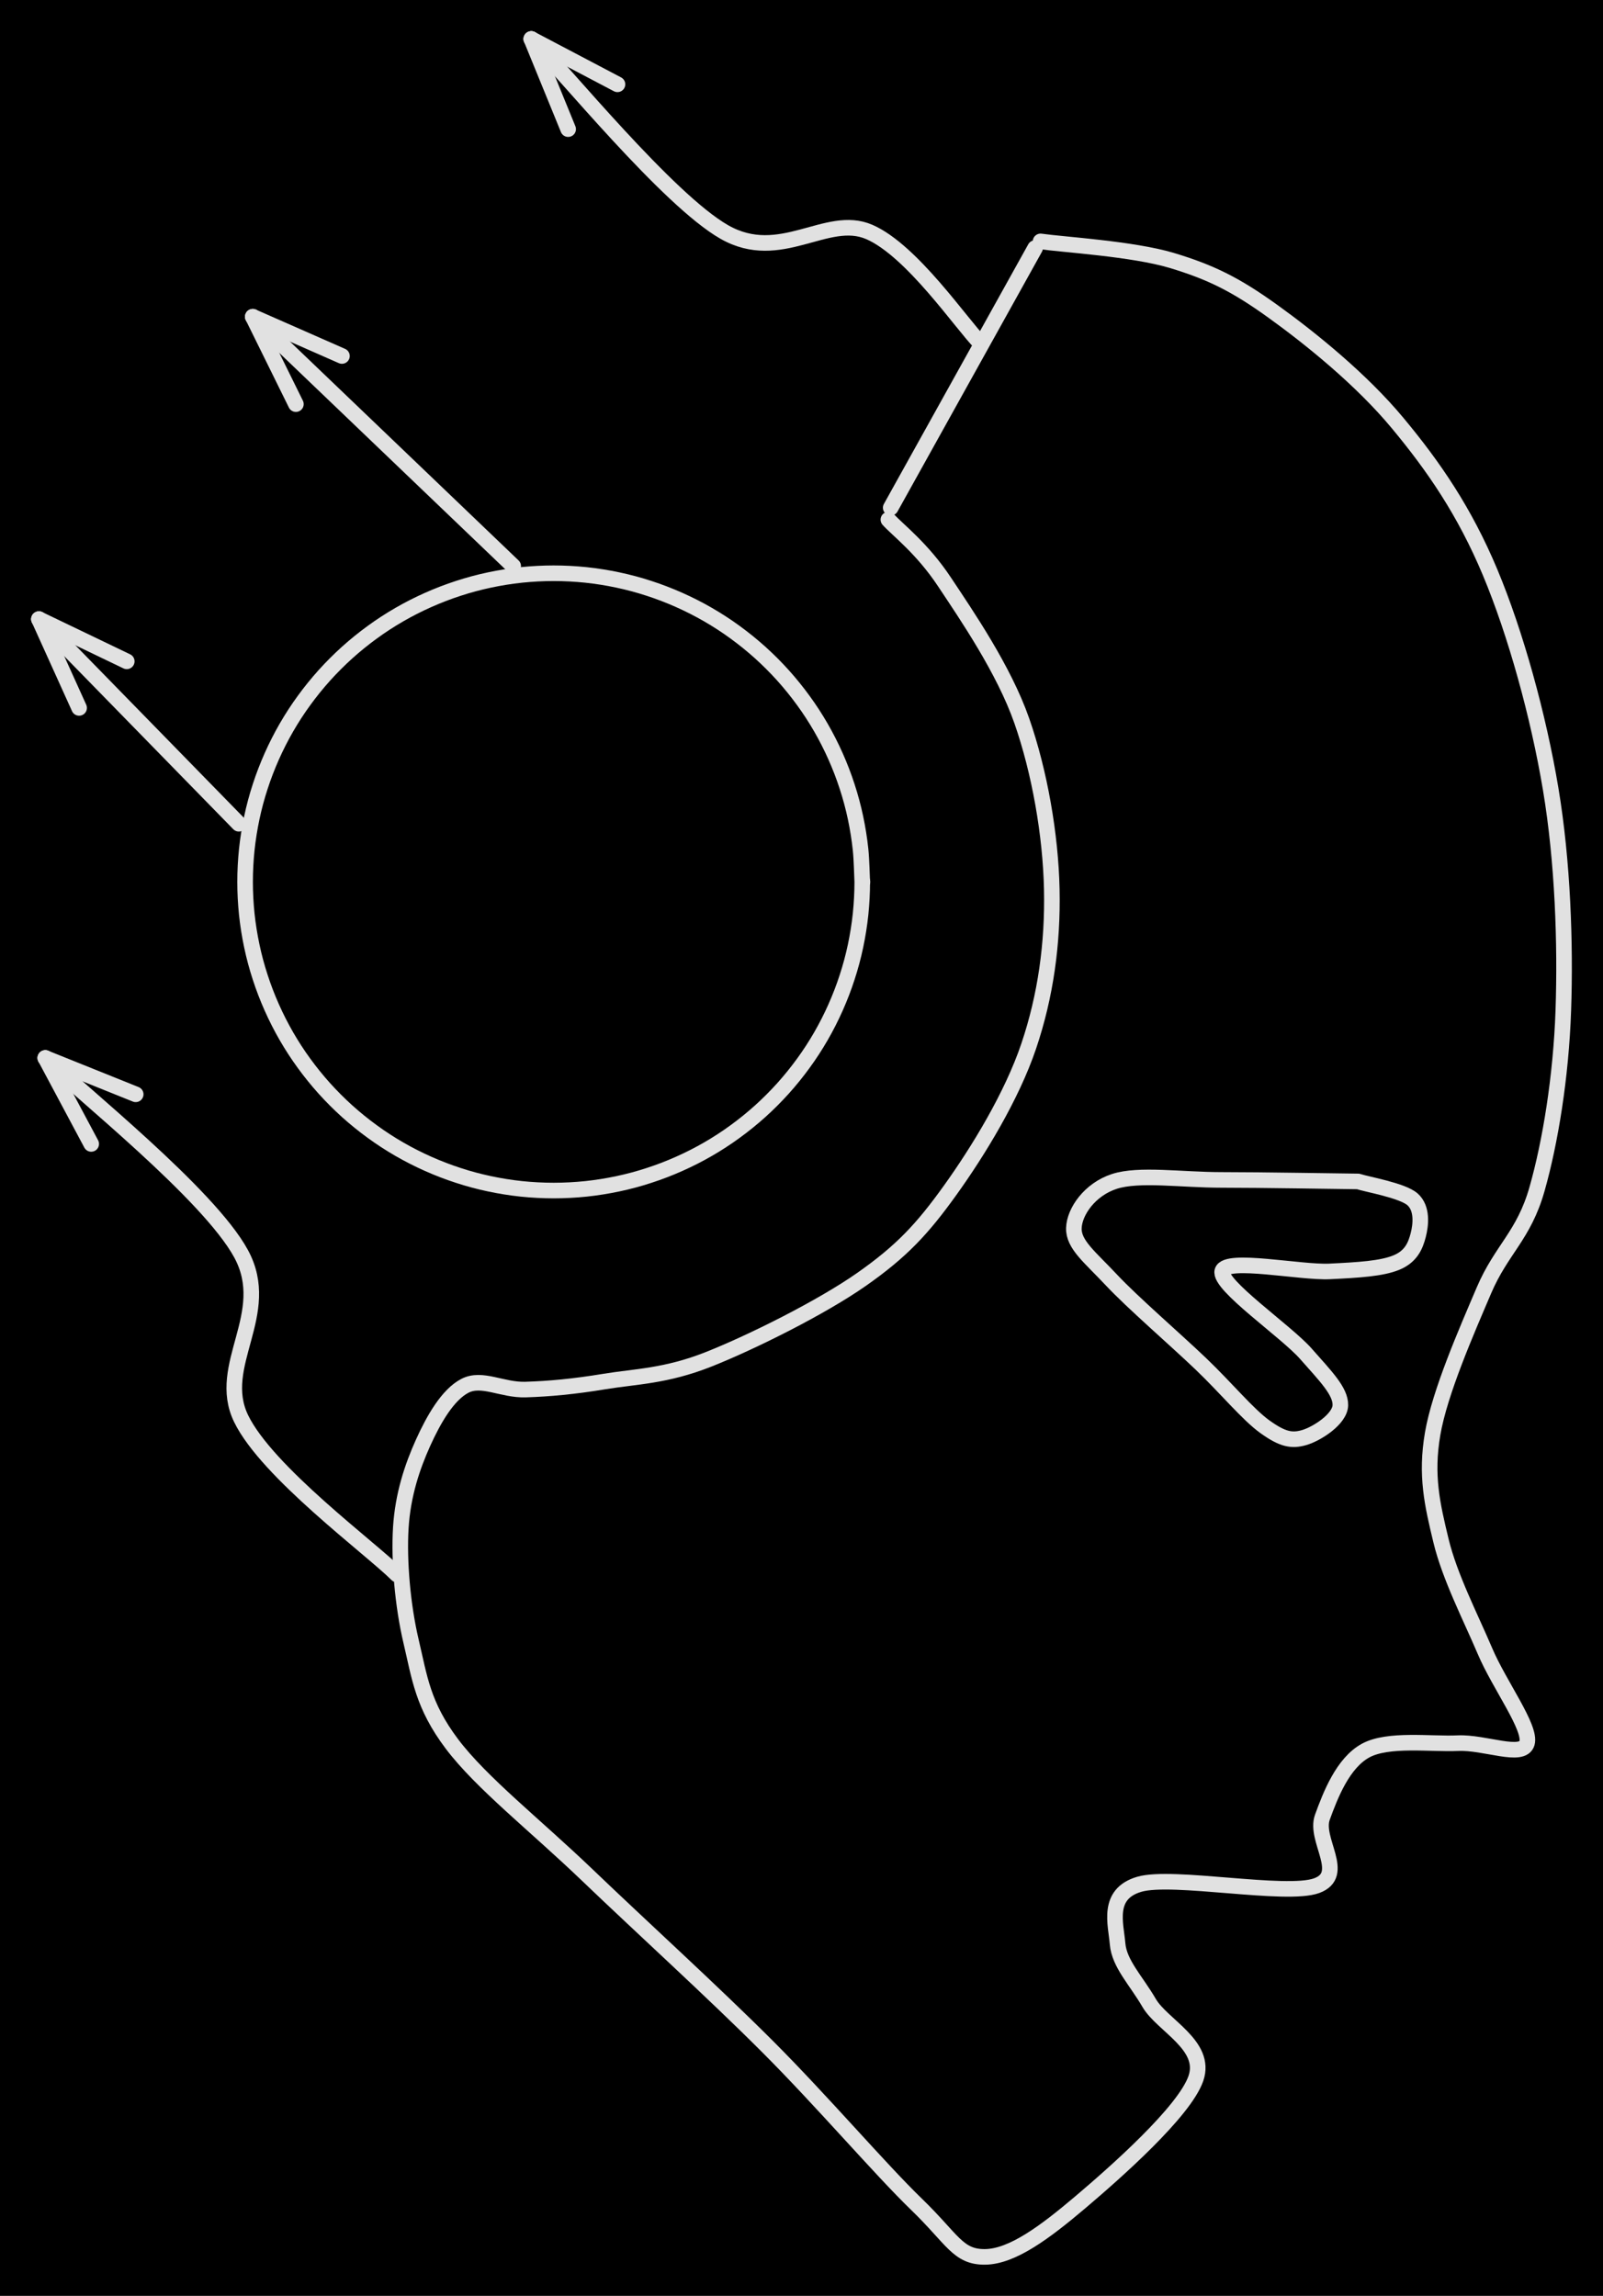 <svg version="1.1" xmlns="http://www.w3.org/2000/svg" viewBox="0 0 411.45 589.161" width="411.45" height="589.161" class="excalidraw-svg"><!-- svg-source:excalidraw --><defs><style class="style-fonts">
      </style></defs><rect x="0" y="0" width="411.45" height="589.161" fill="#000000"></rect><g stroke-linecap="round"><g transform="translate(265.684 63.652) rotate(0 -18.528 33.319)"><path d="M0 0 C-6.18 11.11, -30.88 55.53, -37.06 66.64 M0 0 C-6.18 11.11, -30.88 55.53, -37.06 66.64" stroke="#E1E1E1" stroke-width="4" fill="none"></path></g></g><mask></mask><g stroke-linecap="round"><g transform="translate(228.026 133.349) rotate(0 24.046 187.204)"><path d="M0 0 C2.4 2.66, 8.69 7.37, 14.39 15.97 C20.1 24.57, 29.65 38.48, 34.24 51.62 C38.83 64.76, 41.64 80.91, 41.94 94.82 C42.24 108.73, 40.37 122.23, 36.02 135.1 C31.68 147.97, 23.04 162.08, 15.88 172.06 C8.72 182.04, 3.42 187.74, -6.91 194.98 C-17.24 202.21, -35.11 211.1, -46.1 215.46 C-57.09 219.83, -65.01 219.88, -72.85 221.17 C-80.69 222.47, -87.16 223.06, -93.14 223.24 C-99.11 223.43, -104.32 220, -108.7 222.28 C-113.09 224.56, -116.71 230.86, -119.45 236.93 C-122.19 243.01, -124.63 250.23, -125.15 258.71 C-125.66 267.19, -124.7 278.58, -122.52 287.83 C-120.33 297.07, -119.57 304.18, -112.02 314.19 C-104.47 324.19, -90.72 334.94, -77.23 347.87 C-63.74 360.81, -45.13 377.72, -31.06 391.79 C-16.99 405.86, -2.12 423.28, 7.19 432.29 C16.51 441.29, 17.82 445.89, 24.83 445.81 C31.84 445.73, 40.26 439.42, 49.27 431.79 C58.29 424.15, 75.99 408.53, 78.93 400.01 C81.87 391.49, 70.29 386.41, 66.94 380.66 C63.59 374.9, 59.25 370.56, 58.83 365.48 C58.41 360.4, 55.9 352.68, 64.41 350.19 C72.93 347.7, 102.09 353.41, 109.92 350.55 C117.75 347.69, 109.3 338.79, 111.39 333.01 C113.48 327.24, 116.68 319.06, 122.48 315.89 C128.27 312.72, 139.26 314.3, 146.17 313.98 C153.08 313.66, 162.75 317.92, 163.91 313.98 C165.07 310.04, 156.8 299.01, 153.13 290.35 C149.45 281.69, 144.08 271.31, 141.84 262.02 C139.6 252.72, 137.86 245.28, 139.7 234.57 C141.54 223.86, 148.42 208.21, 152.88 197.75 C157.35 187.28, 163.1 183.75, 166.49 171.78 C169.89 159.81, 172.65 143.04, 173.24 125.93 C173.82 108.82, 173.12 87.83, 169.99 69.1 C166.86 50.37, 161 29.18, 154.45 13.53 C147.9 -2.12, 139.98 -13.64, 130.69 -24.8 C121.41 -35.97, 108.38 -46.49, 98.72 -53.44 C89.06 -60.4, 82.67 -63.52, 72.72 -66.52 C62.78 -69.51, 44.67 -70.59, 39.06 -71.4 M0 0 C2.4 2.66, 8.69 7.37, 14.39 15.97 C20.1 24.57, 29.65 38.48, 34.24 51.62 C38.83 64.76, 41.64 80.91, 41.94 94.82 C42.24 108.73, 40.37 122.23, 36.02 135.1 C31.68 147.97, 23.04 162.08, 15.88 172.06 C8.72 182.04, 3.42 187.74, -6.91 194.98 C-17.24 202.21, -35.11 211.1, -46.1 215.46 C-57.09 219.83, -65.01 219.88, -72.85 221.17 C-80.69 222.47, -87.16 223.06, -93.14 223.24 C-99.11 223.43, -104.32 220, -108.7 222.28 C-113.09 224.56, -116.71 230.86, -119.45 236.93 C-122.19 243.01, -124.63 250.23, -125.15 258.71 C-125.66 267.19, -124.7 278.58, -122.52 287.83 C-120.33 297.07, -119.57 304.18, -112.02 314.19 C-104.47 324.19, -90.72 334.94, -77.23 347.87 C-63.74 360.81, -45.13 377.72, -31.06 391.79 C-16.99 405.86, -2.12 423.28, 7.19 432.29 C16.51 441.29, 17.82 445.89, 24.83 445.81 C31.84 445.73, 40.26 439.42, 49.27 431.79 C58.29 424.15, 75.99 408.53, 78.93 400.01 C81.87 391.49, 70.29 386.41, 66.94 380.66 C63.59 374.9, 59.25 370.56, 58.83 365.48 C58.41 360.4, 55.9 352.68, 64.41 350.19 C72.93 347.7, 102.09 353.41, 109.92 350.55 C117.75 347.69, 109.3 338.79, 111.39 333.01 C113.48 327.24, 116.68 319.06, 122.48 315.89 C128.27 312.72, 139.26 314.3, 146.17 313.98 C153.08 313.66, 162.75 317.92, 163.91 313.98 C165.07 310.04, 156.8 299.01, 153.13 290.35 C149.45 281.69, 144.08 271.31, 141.84 262.02 C139.6 252.72, 137.86 245.28, 139.7 234.57 C141.54 223.86, 148.42 208.21, 152.88 197.75 C157.35 187.28, 163.1 183.75, 166.49 171.78 C169.89 159.81, 172.65 143.04, 173.24 125.93 C173.82 108.82, 173.12 87.83, 169.99 69.1 C166.86 50.37, 161 29.18, 154.45 13.53 C147.9 -2.12, 139.98 -13.64, 130.69 -24.8 C121.41 -35.97, 108.38 -46.49, 98.72 -53.44 C89.06 -60.4, 82.67 -63.52, 72.72 -66.52 C62.78 -69.51, 44.67 -70.59, 39.06 -71.4" stroke="#E1E1E1" stroke-width="4" fill="none"></path></g></g><mask></mask><g stroke-linecap="round"><g transform="translate(348.586 303.179) rotate(0 -28.762 32.673)"><path d="M0 0 C-5.84 -0.06, -24.59 -0.39, -35.02 -0.39 C-45.45 -0.39, -56.25 -2.06, -62.57 0 C-68.89 2.06, -72.83 7.78, -72.95 11.99 C-73.08 16.2, -68.77 19.46, -63.34 25.26 C-57.91 31.06, -46.95 40.51, -40.37 46.8 C-33.79 53.09, -28.27 59.85, -23.85 63 C-19.43 66.16, -17.06 66.67, -13.84 65.73 C-10.62 64.8, -4.62 61, -4.55 57.41 C-4.48 53.82, -8.37 49.93, -13.42 44.2 C-18.47 38.46, -35.87 26.53, -34.85 23.01 C-33.83 19.49, -14.75 23.45, -7.31 23.09 C0.14 22.73, 6.02 22.38, 9.81 20.83 C13.6 19.28, 14.73 16.5, 15.43 13.8 C16.13 11.1, 16.56 6.91, 13.99 4.61 C11.42 2.31, 2.33 0.77, 0 0 M0 0 C-5.84 -0.06, -24.59 -0.39, -35.02 -0.39 C-45.45 -0.39, -56.25 -2.06, -62.57 0 C-68.89 2.06, -72.83 7.78, -72.95 11.99 C-73.08 16.2, -68.77 19.46, -63.34 25.26 C-57.91 31.06, -46.95 40.51, -40.37 46.8 C-33.79 53.09, -28.27 59.85, -23.85 63 C-19.43 66.16, -17.06 66.67, -13.84 65.73 C-10.62 64.8, -4.62 61, -4.55 57.41 C-4.48 53.82, -8.37 49.93, -13.42 44.2 C-18.47 38.46, -35.87 26.53, -34.85 23.01 C-33.83 19.49, -14.75 23.45, -7.31 23.09 C0.14 22.73, 6.02 22.38, 9.81 20.83 C13.6 19.28, 14.73 16.5, 15.43 13.8 C16.13 11.1, 16.56 6.91, 13.99 4.61 C11.42 2.31, 2.33 0.77, 0 0" stroke="#E1E1E1" stroke-width="4" fill="none"></path></g></g><mask></mask><g stroke-linecap="round"><g transform="translate(251.651 88.049) rotate(0 -57.642 -39.024)"><path d="M0 0 C-4.75 -4.75, -17.56 -23.76, -28.52 -28.52 C-39.47 -33.27, -51.29 -20.26, -65.75 -28.52 C-80.21 -36.77, -107.03 -69.79, -115.28 -78.05 M0 0 C-4.75 -4.75, -17.56 -23.76, -28.52 -28.52 C-39.47 -33.27, -51.29 -20.26, -65.75 -28.52 C-80.21 -36.77, -107.03 -69.79, -115.28 -78.05" stroke="#E1E1E1" stroke-width="4" fill="none"></path></g><g transform="translate(251.651 88.049) rotate(0 -57.642 -39.024)"><path d="M-93.16 -66.41 C-101.08 -70.58, -109.01 -74.75, -115.28 -78.05 M-93.16 -66.41 C-98.66 -69.3, -104.17 -72.2, -115.28 -78.05" stroke="#E1E1E1" stroke-width="4" fill="none"></path></g><g transform="translate(251.651 88.049) rotate(0 -57.642 -39.024)"><path d="M-105.82 -54.91 C-109.21 -63.2, -112.6 -71.49, -115.28 -78.05 M-105.82 -54.91 C-108.17 -60.67, -110.53 -66.42, -115.28 -78.05" stroke="#E1E1E1" stroke-width="4" fill="none"></path></g></g><mask></mask><g stroke-linecap="round"><g transform="translate(131.728 145.267) rotate(0 -33.421 -31.991)"><path d="M0 0 C-11.14 -10.66, -55.7 -53.32, -66.84 -63.98 M0 0 C-11.14 -10.66, -55.7 -53.32, -66.84 -63.98" stroke="#E1E1E1" stroke-width="4" fill="none"></path></g><g transform="translate(131.728 145.267) rotate(0 -33.421 -31.991)"><path d="M-43.96 -53.91 C-48.84 -56.06, -53.72 -58.21, -66.84 -63.98 M-43.96 -53.91 C-50.96 -56.99, -57.96 -60.07, -66.84 -63.98" stroke="#E1E1E1" stroke-width="4" fill="none"></path></g><g transform="translate(131.728 145.267) rotate(0 -33.421 -31.991)"><path d="M-55.78 -41.56 C-58.14 -46.34, -60.5 -51.12, -66.84 -63.98 M-55.78 -41.56 C-59.17 -48.42, -62.55 -55.28, -66.84 -63.98" stroke="#E1E1E1" stroke-width="4" fill="none"></path></g></g><mask></mask><g stroke-linecap="round"><g transform="translate(61.306 211.393) rotate(0 -25.653 -26.255)"><path d="M0 0 C-8.55 -8.75, -42.75 -43.76, -51.31 -52.51 M0 0 C-8.55 -8.75, -42.75 -43.76, -51.31 -52.51" stroke="#E1E1E1" stroke-width="4" fill="none"></path></g><g transform="translate(61.306 211.393) rotate(0 -25.653 -26.255)"><path d="M-28.77 -41.68 C-36.79 -45.54, -44.81 -49.39, -51.31 -52.51 M-28.77 -41.68 C-33.64 -44.02, -38.51 -46.36, -51.31 -52.51" stroke="#E1E1E1" stroke-width="4" fill="none"></path></g><g transform="translate(61.306 211.393) rotate(0 -25.653 -26.255)"><path d="M-41 -29.73 C-44.67 -37.84, -48.34 -45.95, -51.31 -52.51 M-41 -29.73 C-43.23 -34.65, -45.46 -39.58, -51.31 -52.51" stroke="#E1E1E1" stroke-width="4" fill="none"></path></g></g><mask></mask><g stroke-linecap="round"><g transform="translate(101.891 404.043) rotate(0 -45.129 -66.273)"><path d="M0 0 C-6.67 -6.67, -33.34 -26.29, -40 -40 C-46.67 -53.72, -31.63 -66.87, -40 -82.29 C-48.38 -97.71, -81.88 -124.17, -90.26 -132.55 M0 0 C-6.67 -6.67, -33.34 -26.29, -40 -40 C-46.67 -53.72, -31.63 -66.87, -40 -82.29 C-48.38 -97.71, -81.88 -124.17, -90.26 -132.55" stroke="#E1E1E1" stroke-width="4" fill="none"></path></g><g transform="translate(101.891 404.043) rotate(0 -45.129 -66.273)"><path d="M-67.06 -123.22 C-72.63 -125.46, -78.19 -127.69, -90.26 -132.55 M-67.06 -123.22 C-72.23 -125.3, -77.39 -127.37, -90.26 -132.55" stroke="#E1E1E1" stroke-width="4" fill="none"></path></g><g transform="translate(101.891 404.043) rotate(0 -45.129 -66.273)"><path d="M-78.48 -110.49 C-81.31 -115.78, -84.13 -121.07, -90.26 -132.55 M-78.48 -110.49 C-81.11 -115.4, -83.73 -120.31, -90.26 -132.55" stroke="#E1E1E1" stroke-width="4" fill="none"></path></g></g><mask></mask><g stroke-linecap="round" transform="translate(62.908 147.106) rotate(0 79.205 79.205)"><path d="M158.41 79.2 C158.41 81.96, 158.26 84.74, 157.98 87.48 C157.69 90.23, 157.25 92.97, 156.68 95.67 C156.11 98.37, 155.39 101.06, 154.53 103.68 C153.68 106.31, 152.68 108.9, 151.56 111.42 C150.44 113.94, 149.18 116.42, 147.8 118.81 C146.42 121.2, 144.91 123.53, 143.28 125.76 C141.66 127.99, 139.91 130.15, 138.07 132.2 C136.22 134.25, 134.25 136.22, 132.2 138.07 C130.15 139.91, 127.99 141.66, 125.76 143.28 C123.53 144.91, 121.2 146.42, 118.81 147.8 C116.42 149.18, 113.94 150.44, 111.42 151.56 C108.9 152.68, 106.31 153.68, 103.68 154.53 C101.06 155.39, 98.37 156.11, 95.67 156.68 C92.97 157.25, 90.23 157.69, 87.48 157.98 C84.74 158.26, 81.96 158.41, 79.2 158.41 C76.45 158.41, 73.67 158.26, 70.93 157.98 C68.18 157.69, 65.44 157.25, 62.74 156.68 C60.04 156.11, 57.35 155.39, 54.73 154.53 C52.1 153.68, 49.51 152.68, 46.99 151.56 C44.47 150.44, 41.99 149.18, 39.6 147.8 C37.21 146.42, 34.88 144.91, 32.65 143.28 C30.42 141.66, 28.26 139.91, 26.21 138.07 C24.16 136.22, 22.19 134.25, 20.34 132.2 C18.5 130.15, 16.75 127.99, 15.13 125.76 C13.5 123.53, 11.99 121.2, 10.61 118.81 C9.23 116.42, 7.97 113.94, 6.85 111.42 C5.73 108.9, 4.73 106.31, 3.88 103.68 C3.02 101.06, 2.3 98.37, 1.73 95.67 C1.16 92.97, 0.72 90.23, 0.43 87.48 C0.15 84.74, 0 81.96, 0 79.2 C0 76.45, 0.15 73.67, 0.43 70.93 C0.72 68.18, 1.16 65.44, 1.73 62.74 C2.3 60.04, 3.02 57.35, 3.88 54.73 C4.73 52.1, 5.73 49.51, 6.85 46.99 C7.97 44.47, 9.23 41.99, 10.61 39.6 C11.99 37.21, 13.5 34.88, 15.13 32.65 C16.75 30.42, 18.5 28.26, 20.34 26.21 C22.19 24.16, 24.16 22.19, 26.21 20.34 C28.26 18.5, 30.42 16.75, 32.65 15.13 C34.88 13.5, 37.21 11.99, 39.6 10.61 C41.99 9.23, 44.47 7.97, 46.99 6.85 C49.51 5.73, 52.1 4.73, 54.73 3.88 C57.35 3.02, 60.04 2.3, 62.74 1.73 C65.44 1.16, 68.18 0.72, 70.93 0.43 C73.67 0.15, 76.45 0, 79.2 0 C81.96 0, 84.74 0.15, 87.48 0.43 C90.23 0.72, 92.97 1.16, 95.67 1.73 C98.37 2.3, 101.06 3.02, 103.68 3.88 C106.31 4.73, 108.9 5.73, 111.42 6.85 C113.94 7.97, 116.42 9.23, 118.81 10.61 C121.2 11.99, 123.53 13.5, 125.76 15.13 C127.99 16.75, 130.15 18.5, 132.2 20.34 C134.25 22.19, 136.22 24.16, 138.07 26.21 C139.91 28.26, 141.66 30.42, 143.28 32.65 C144.91 34.88, 146.42 37.21, 147.8 39.6 C149.18 41.99, 150.44 44.47, 151.56 46.99 C152.68 49.51, 153.68 52.1, 154.53 54.73 C155.39 57.35, 156.11 60.04, 156.68 62.74 C157.25 65.44, 157.69 68.18, 157.98 70.93 C158.26 73.67, 158.34 77.83, 158.41 79.2 C158.48 80.58, 158.48 77.83, 158.41 79.2" stroke="#E1E1E1" stroke-width="4" fill="none"></path></g></svg>
